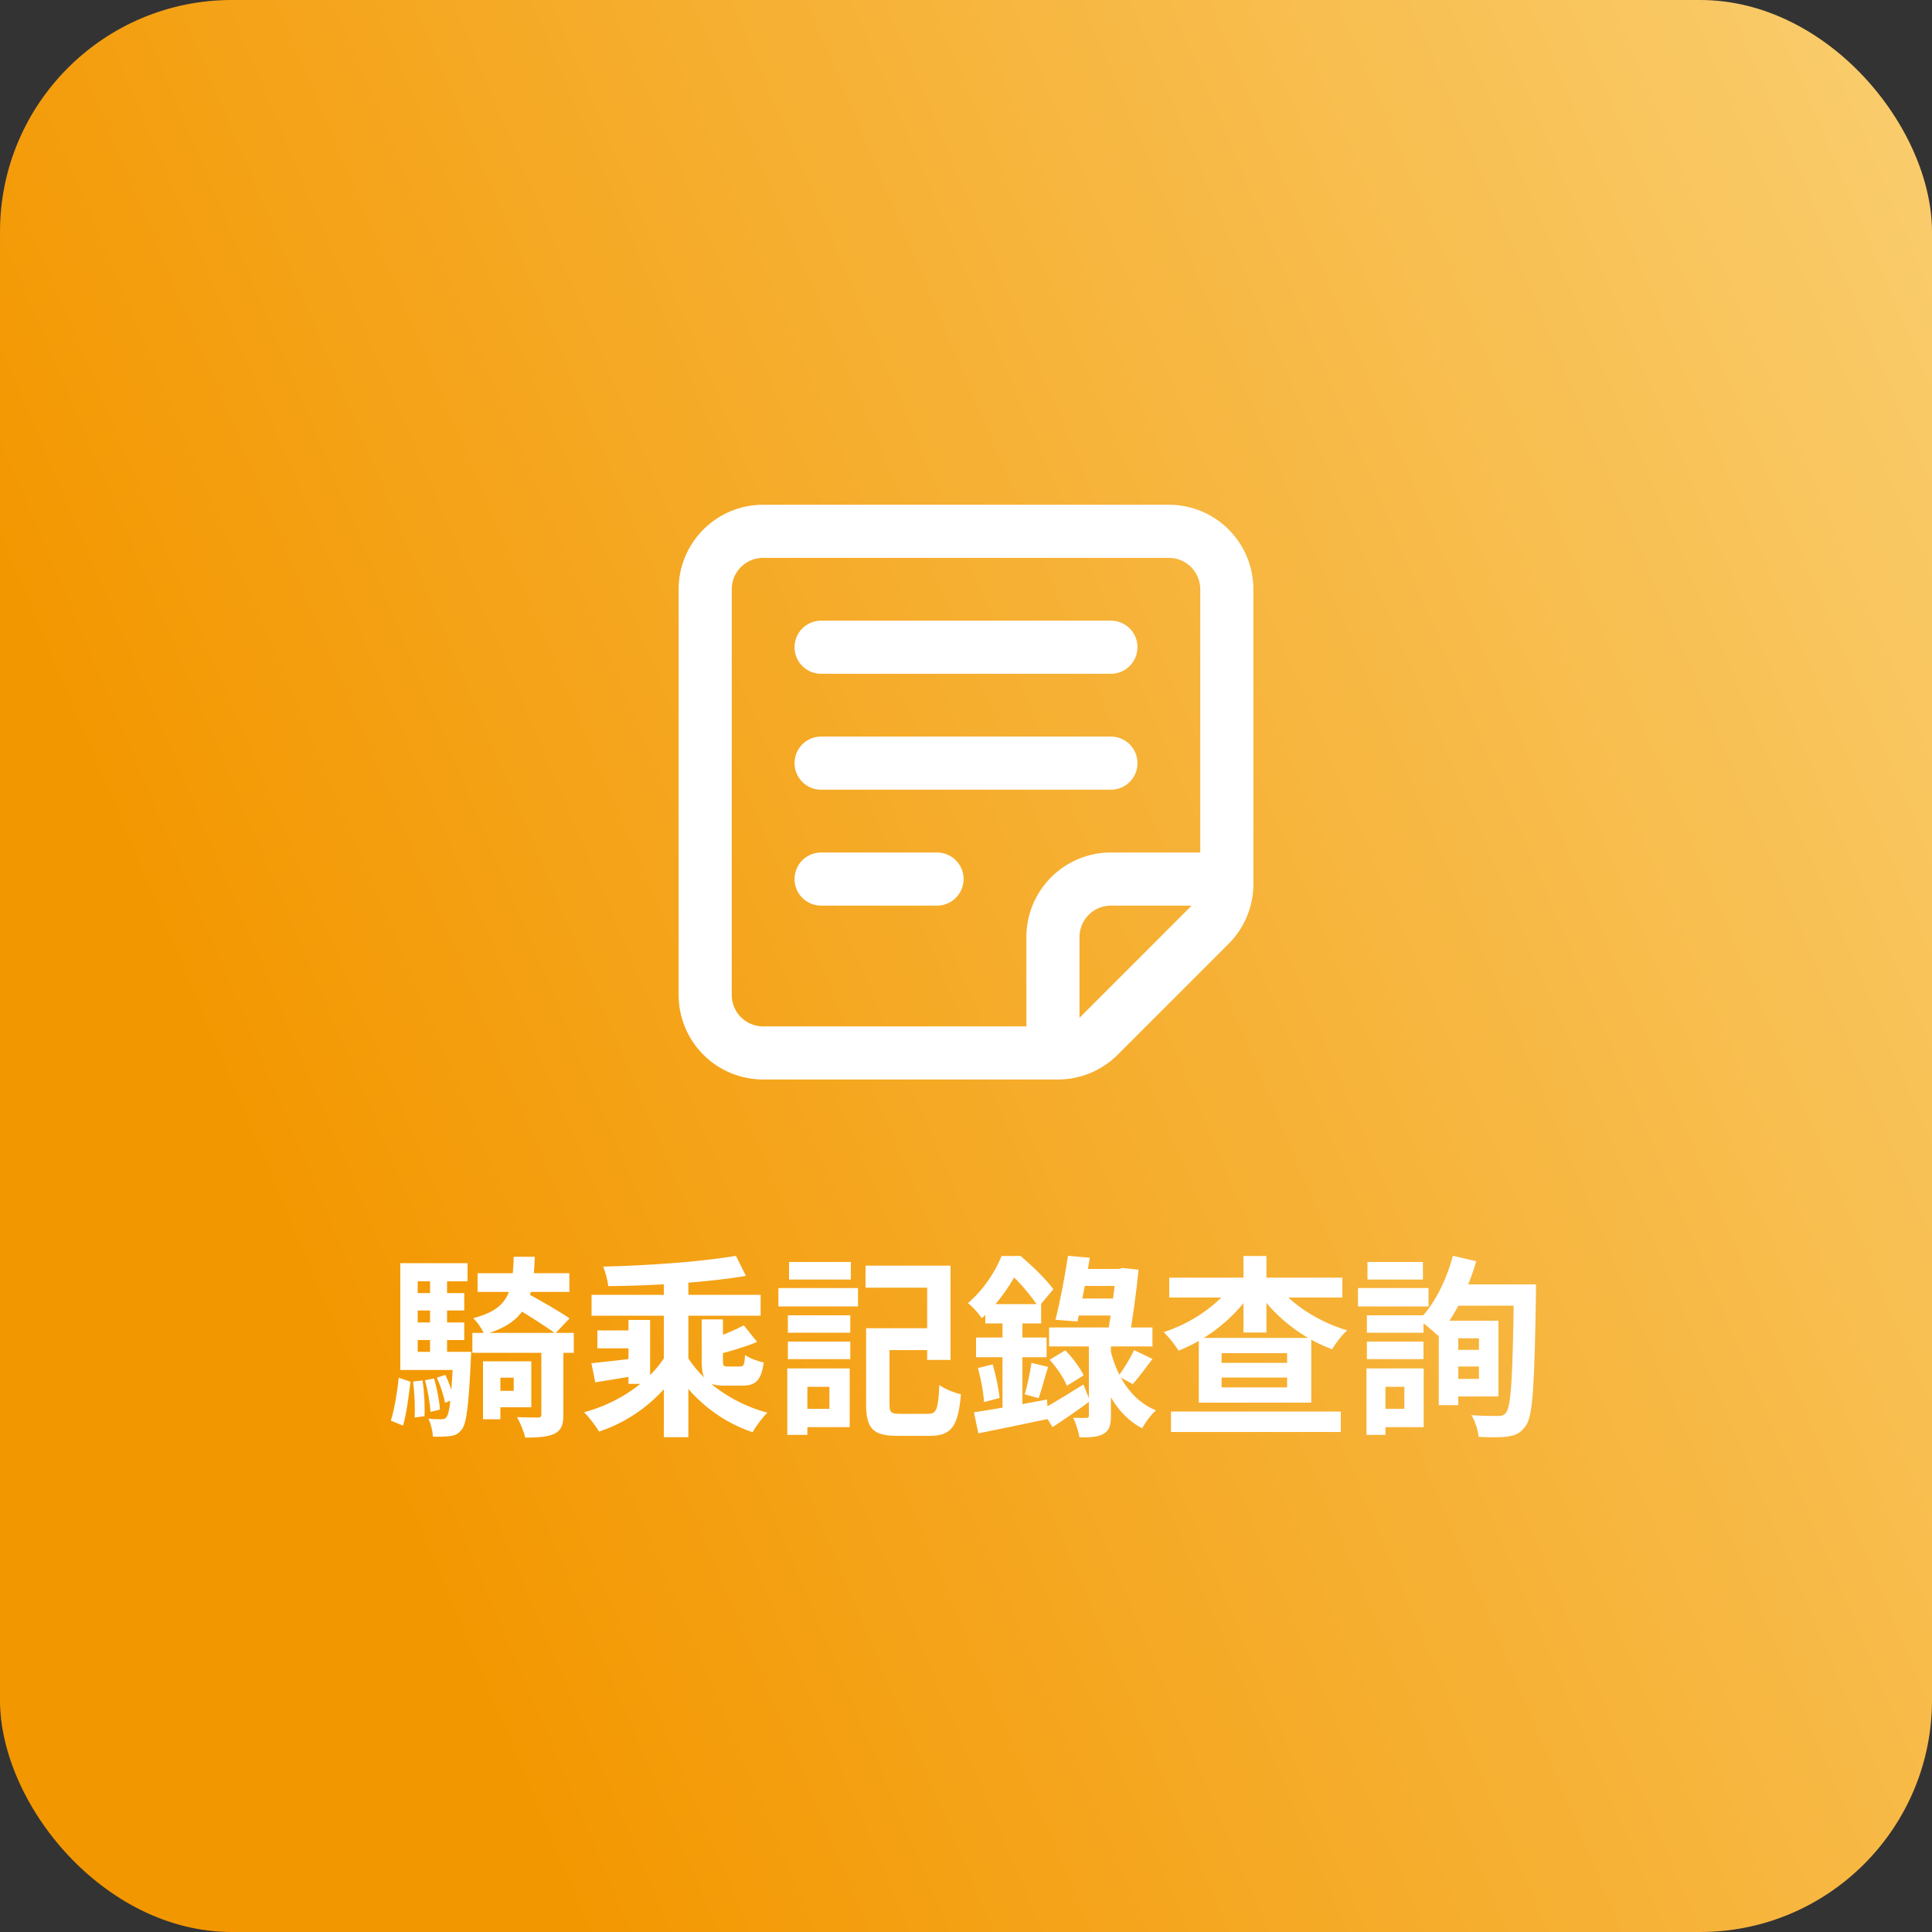 <svg width="200" height="200" viewBox="0 0 200 200" fill="none" xmlns="http://www.w3.org/2000/svg">
<rect x="0" y="0" width="200" height="200" fill="#333333" stroke="none"/>
<rect width="200" height="200" rx="24" fill="url(#paint0_linear_105_1000)"/>
<path d="M51.08 140.92V142.62H53.18V143.98H51.08V145.68H55V140.92H51.08ZM50 140.92V146.92H51.8V140.92H50ZM49.44 131.8V133.74H58.94V131.8H49.44ZM48.9 137.98V140.04H59.4V137.98H48.9ZM56.04 138.9V146.42C56.04 146.66 55.96 146.74 55.66 146.74C55.38 146.74 54.4 146.74 53.52 146.7C53.84 147.28 54.24 148.18 54.36 148.82C55.66 148.82 56.64 148.76 57.36 148.44C58.1 148.08 58.32 147.52 58.32 146.46V138.9H56.04ZM53.18 130.1C53.06 133.68 52.74 135.48 48.98 136.46C49.4 136.84 49.94 137.62 50.12 138.14C54.58 136.9 55.22 134.44 55.36 130.1H53.18ZM53.2 135.28C54.58 136.1 56.54 137.32 57.48 138.04L58.96 136.48C57.94 135.76 55.96 134.64 54.6 133.9L53.2 135.28ZM42.56 133.86V135.66H48.06V133.86H42.56ZM42.56 136.9V138.72H48.06V136.9H42.56ZM44.52 131.92V140.94H46.28V131.92H44.52ZM45.22 142.62C45.6 143.44 45.96 144.52 46.06 145.22L46.98 144.86C46.86 144.18 46.48 143.1 46.1 142.32L45.22 142.62ZM44 142.88C44.28 143.92 44.52 145.28 44.56 146.16L45.54 145.92C45.5 145.08 45.24 143.74 44.94 142.7L44 142.88ZM42.76 143.02C42.92 144.22 42.98 145.72 42.92 146.74L43.94 146.6C44 145.62 43.92 144.08 43.74 142.9L42.76 143.02ZM41.28 142.62C41.14 143.98 40.84 145.88 40.46 147.06L41.72 147.58C42.08 146.38 42.32 144.44 42.5 143.04L41.28 142.62ZM46.92 139.94V140.28C46.74 144.66 46.54 146.28 46.24 146.66C46.1 146.88 45.94 146.92 45.7 146.92C45.44 146.92 44.92 146.92 44.34 146.86C44.6 147.36 44.78 148.14 44.82 148.72C45.54 148.74 46.2 148.72 46.62 148.66C47.12 148.6 47.48 148.42 47.82 147.96C48.3 147.32 48.52 145.48 48.74 140.76C48.76 140.5 48.78 139.94 48.78 139.94H46.92ZM48.4 130.76H41.44V141.82H47.66V139.94H43.24V132.64H48.4V130.76ZM68.72 132.08V148.78H71.26V132.08H68.72ZM65.06 136.64V143.26H67.3V136.64H65.06ZM61.24 134.04V136.2H78.74V134.04H61.24ZM61.84 137.72V139.58H66.42V137.72H61.84ZM76.18 130C72.62 130.62 67.18 131 62.44 131.12C62.66 131.66 62.92 132.56 62.96 133.14C67.66 133.1 73.24 132.76 77.22 132.08L76.18 130ZM69 140.18C67.4 142.9 64.18 145.2 60.46 146.2C60.98 146.7 61.68 147.62 62.02 148.2C65.84 146.92 68.98 144.24 70.84 140.84L69 140.18ZM71 140.2L69.22 140.8C71.04 144.26 74.1 146.98 77.9 148.26C78.26 147.64 78.94 146.72 79.44 146.24C75.76 145.26 72.58 142.94 71 140.2ZM61.22 141.12L61.62 143.1C63.1 142.86 64.84 142.58 66.58 142.28L66.5 140.52C64.54 140.76 62.6 140.98 61.22 141.12ZM72.64 136.58V140.88C72.64 142.82 73.06 143.44 75 143.44C75.38 143.44 76.44 143.44 76.84 143.44C78.22 143.44 78.8 142.92 79.06 141.04C78.44 140.92 77.54 140.58 77.12 140.26C77.08 141.3 76.98 141.46 76.6 141.46C76.36 141.46 75.54 141.46 75.34 141.46C74.9 141.46 74.84 141.38 74.84 140.86V136.58H72.64ZM77 137.2C76.06 137.7 74.64 138.3 73.4 138.7C73.62 139.16 73.88 139.86 73.98 140.3C75.32 139.96 77 139.48 78.38 138.92L77 137.2ZM90.64 137.5V139.76H97.22V137.5H90.64ZM89.66 137.5V145.38C89.66 147.94 90.42 148.64 92.92 148.64C93.44 148.64 95.68 148.64 96.24 148.64C98.5 148.64 99.18 147.66 99.48 144.34C98.8 144.18 97.78 143.78 97.24 143.38C97.12 145.9 96.96 146.36 96.06 146.36C95.52 146.36 93.66 146.36 93.22 146.36C92.26 146.36 92.08 146.24 92.08 145.38V137.5H89.66ZM89.6 131.02V133.3H95.98V140.78H98.4V131.02H89.6ZM81.56 136.16V137.96H88.02V136.16H81.56ZM81.68 130.64V132.46H88.08V130.64H81.68ZM81.56 138.88V140.7H88.02V138.88H81.56ZM80.58 133.34V135.24H88.82V133.34H80.58ZM82.66 141.66V143.56H85.86V145.84H82.66V147.74H87.96V141.66H82.66ZM81.5 141.66V148.54H83.58V141.66H81.5ZM110.96 131.36V133.12H116.4V131.36H110.96ZM110.74 134.42V136.18H116.24V134.42H110.74ZM108.6 137.42V139.38H119.3V137.42H108.6ZM115.56 131.36V131.6C115.4 133.14 115.04 135.98 114.66 138.14L116.94 138.34C117.28 136.24 117.66 133.6 117.86 131.44L116.18 131.26L115.8 131.36H115.56ZM110.56 130C110.24 132.14 109.7 134.92 109.26 136.62L111.54 136.8C111.92 135.12 112.46 132.38 112.82 130.2L110.56 130ZM107.82 145.92L108.96 147.74C110.14 146.96 111.58 145.98 112.84 145.04L112.16 143.32C110.56 144.32 108.92 145.32 107.82 145.92ZM108.66 140.76C109.38 141.56 110.16 142.7 110.44 143.46L112.18 142.38C111.84 141.62 111.02 140.54 110.28 139.78L108.66 140.76ZM117.4 139.76C117.02 140.58 116.32 141.74 115.76 142.46L117.26 143.28C117.86 142.62 118.58 141.64 119.3 140.68L117.4 139.76ZM112.72 138.28V146.52C112.72 146.72 112.66 146.78 112.44 146.78C112.26 146.78 111.66 146.8 111.1 146.76C111.36 147.32 111.66 148.2 111.74 148.8C112.82 148.8 113.62 148.78 114.22 148.44C114.86 148.08 115 147.52 115 146.54V138.28H112.72ZM114.94 139.72L113.3 140.04C114.1 143.6 115.54 146.44 118.24 147.86C118.54 147.26 119.2 146.4 119.66 146C117.14 144.96 115.64 142.58 114.94 139.72ZM102 135V137H107.78V135H102ZM101.04 138.46V140.5H108.34V138.46H101.04ZM101.24 141.62C101.54 142.74 101.82 144.18 101.86 145.14L103.48 144.72C103.38 143.76 103.1 142.36 102.76 141.24L101.24 141.62ZM100.82 146.2L101.28 148.38C103.32 147.96 106.02 147.42 108.54 146.88L108.38 144.88C105.62 145.4 102.74 145.92 100.82 146.2ZM106.78 141.08C106.64 142.04 106.34 143.44 106.08 144.34L107.52 144.74C107.82 143.9 108.14 142.64 108.5 141.5L106.78 141.08ZM103.78 135.8V146.94L105.84 146.58V135.8H103.78ZM103.68 130.02C103.06 131.58 101.88 133.46 100.2 134.9C100.64 135.22 101.32 135.98 101.64 136.46C103.62 134.66 104.84 132.6 105.62 131.08V130.46H104.94V130.02H103.68ZM103.98 130.02V131.72H104.4C105.5 132.62 106.86 134.3 107.5 135.3L109.04 133.46C108.32 132.44 106.82 131.02 105.66 130.02H103.98ZM126.46 142.6H133.24V143.62H126.46V142.6ZM126.46 140.08H133.24V141.08H126.46V140.08ZM124.1 138.5V145.2H135.74V138.5H124.1ZM121.04 132.26V134.32H138.96V132.26H121.04ZM128.72 130.02V137.94H131.1V130.02H128.72ZM127.62 132.9C126.18 135.02 123.36 136.98 120.46 137.9C120.96 138.36 121.66 139.24 122 139.82C125.06 138.62 127.9 136.34 129.62 133.66L127.62 132.9ZM132.1 132.88L130.16 133.62C131.92 136.28 134.82 138.54 137.9 139.68C138.24 139.08 138.94 138.16 139.46 137.72C136.48 136.84 133.56 134.96 132.1 132.88ZM121.22 146.12V148.24H138.8V146.12H121.22ZM150.02 139.74V141.46H154V139.74H150.02ZM150.26 132.96V135.16H157.48V132.96H150.26ZM150.26 136.72V138.54H153.1V142.74H150.26V144.56H155.12V136.72H150.26ZM148.94 136.72V145.46H150.96V136.72H148.94ZM156.72 132.96V133.46C156.6 142.12 156.46 145.58 155.9 146.24C155.68 146.52 155.46 146.58 155.1 146.58C154.58 146.58 153.52 146.58 152.32 146.5C152.72 147.12 153.02 148.12 153.06 148.74C154.2 148.8 155.38 148.82 156.12 148.7C156.92 148.58 157.44 148.34 157.96 147.58C158.7 146.54 158.84 143.36 159 134.08C159 133.78 159 132.96 159 132.96H156.72ZM150.4 130C149.72 132.56 148.46 135.1 146.88 136.64C147.44 137.02 148.44 137.84 148.86 138.28C150.5 136.44 151.96 133.54 152.82 130.56L150.4 130ZM141.5 136.16V137.96H147.36V136.16H141.5ZM141.56 130.64V132.46H147.3V130.64H141.56ZM141.5 138.88V140.7H147.36V138.88H141.5ZM140.58 133.34V135.24H147.88V133.34H140.58ZM142.54 141.66V143.56H145.38V145.84H142.54V147.74H147.38V141.66H142.54ZM141.46 141.66V148.54H143.42V141.66H141.46Z" fill="white"/>
<path d="M127 91V61C127 59.409 126.368 57.883 125.243 56.757C124.117 55.632 122.591 55 121 55H79C77.409 55 75.883 55.632 74.757 56.757C73.632 57.883 73 59.409 73 61V103C73 104.591 73.632 106.117 74.757 107.243C75.883 108.368 77.409 109 79 109H109M127 91V91.516C127 93.107 126.367 94.633 125.242 95.758L113.758 107.242C112.633 108.367 111.107 109 109.516 109H109M127 91H115C113.409 91 111.883 91.632 110.757 92.757C109.632 93.883 109 95.409 109 97V109M85 67H115M85 79H115M85 91H97" stroke="white" stroke-width="5.5" stroke-linecap="round" stroke-linejoin="round"/>
<defs>
<linearGradient id="paint0_linear_105_1000" x1="267.5" y1="3.06014e-06" x2="19" y2="105" gradientUnits="userSpaceOnUse">
<stop stop-color="#FCDE90"/>
<stop offset="1" stop-color="#F39700"/>
</linearGradient>
</defs>
</svg>
